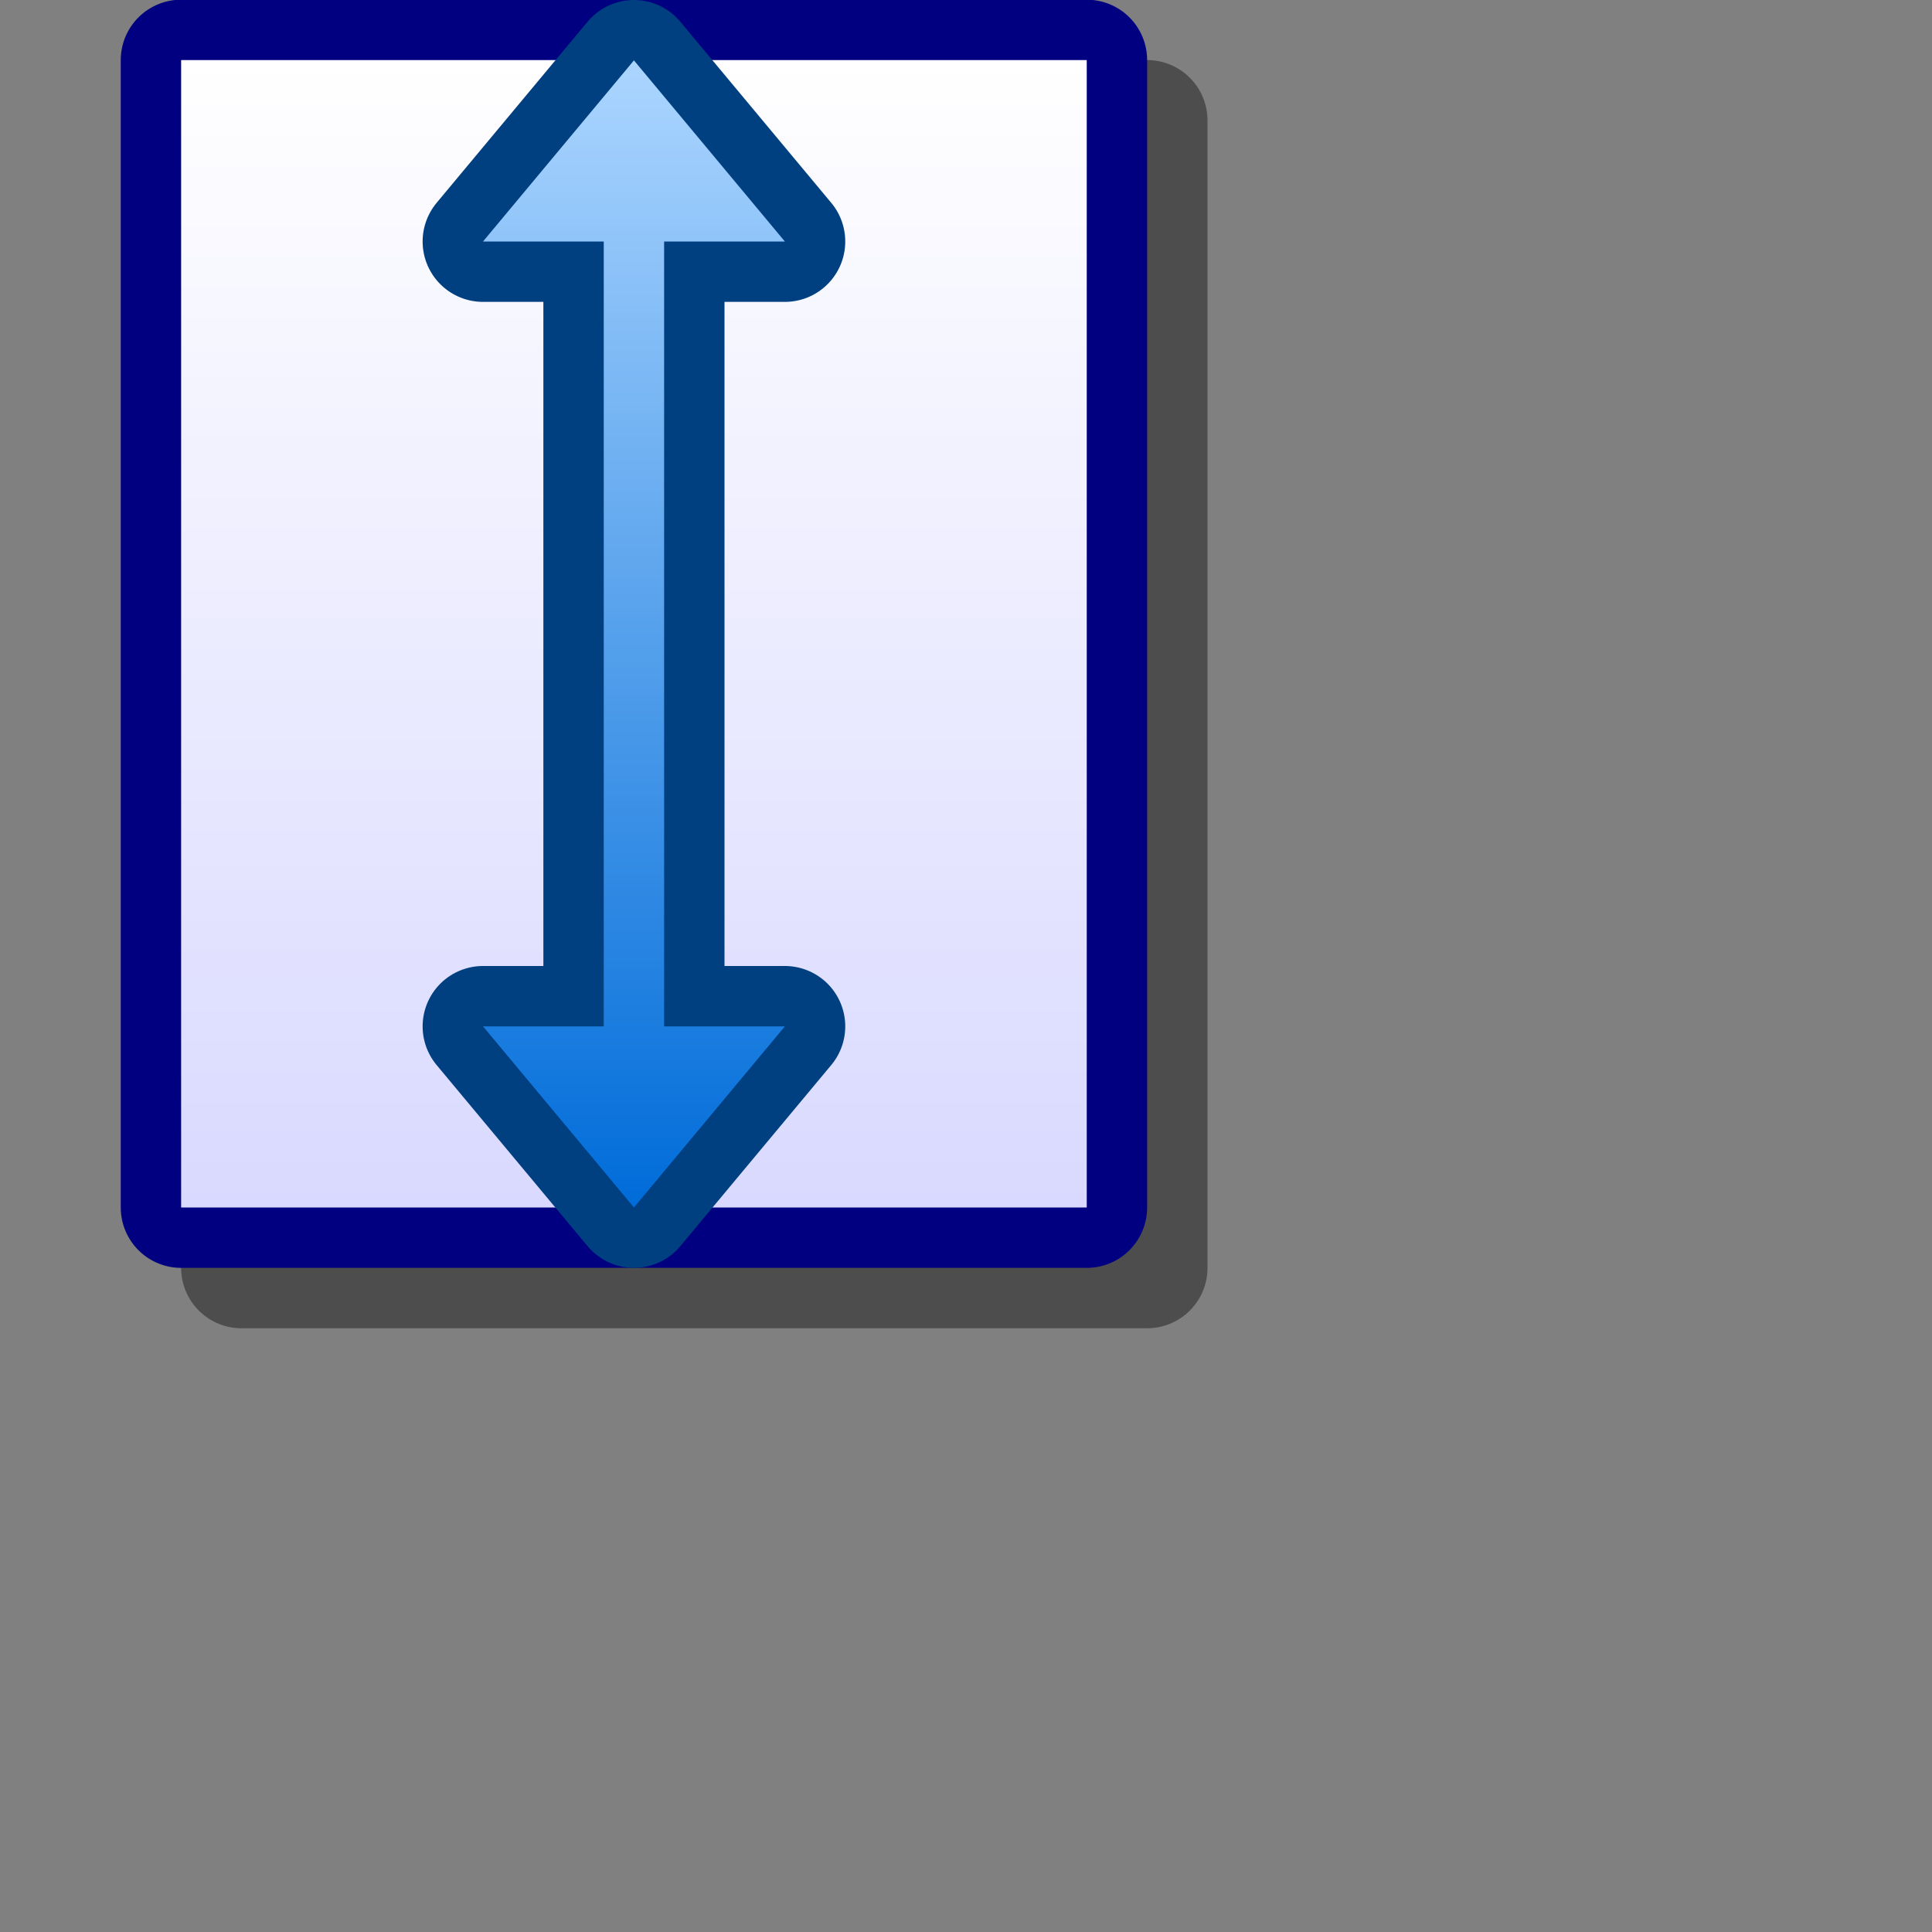 <?xml version="1.0" encoding="UTF-8" standalone="yes"?>
<svg version="1.1" width="64" height="64" color-interpolation="linearRGB"
     xmlns:svg="http://www.w3.org/2000/svg" xmlns="http://www.w3.org/2000/svg">
 <rect width="100%" height="100%" fill="#808080" stroke="none"/>
 <g>
  <path style="fill:none; stroke:#000000; stroke-opacity:0.4; stroke-width:4; stroke-linecap:round; stroke-linejoin:round"
        d="M6 1.99H36V40H6V1.99z"
        transform="matrix(1,0,0,1,2,2)"
  />
  <path style="fill:none; stroke:#000080; stroke-width:4; stroke-linecap:round; stroke-linejoin:round"
        d="M6 1.99H36V40H6V1.99z"
  />
  <linearGradient id="gradient0" gradientUnits="userSpaceOnUse" x1="128" y1="1.99" x2="128" y2="40">
   <stop offset="0" stop-color="#ffffff"/>
   <stop offset="1" stop-color="#d9d9ff"/>
  </linearGradient>
  <path style="fill:url(#gradient0)"
        d="M6 1.99H36V40H6V1.99z"
  />
  <path style="fill:none; stroke:#003f80; stroke-width:4; stroke-linecap:round; stroke-linejoin:round"
        d="M22 8V34H26L21 40L16 34H20V8H16L21 2L26 8H22z"
  />
  <linearGradient id="gradient1" gradientUnits="userSpaceOnUse" x1="128" y1="2" x2="128" y2="40">
   <stop offset="0" stop-color="#abd5ff"/>
   <stop offset="1" stop-color="#006cd9"/>
  </linearGradient>
  <path style="fill:url(#gradient1)"
        d="M22 8V34H26L21 40L16 34H20V8H16L21 2L26 8H22z"
  />
 </g>
</svg>
